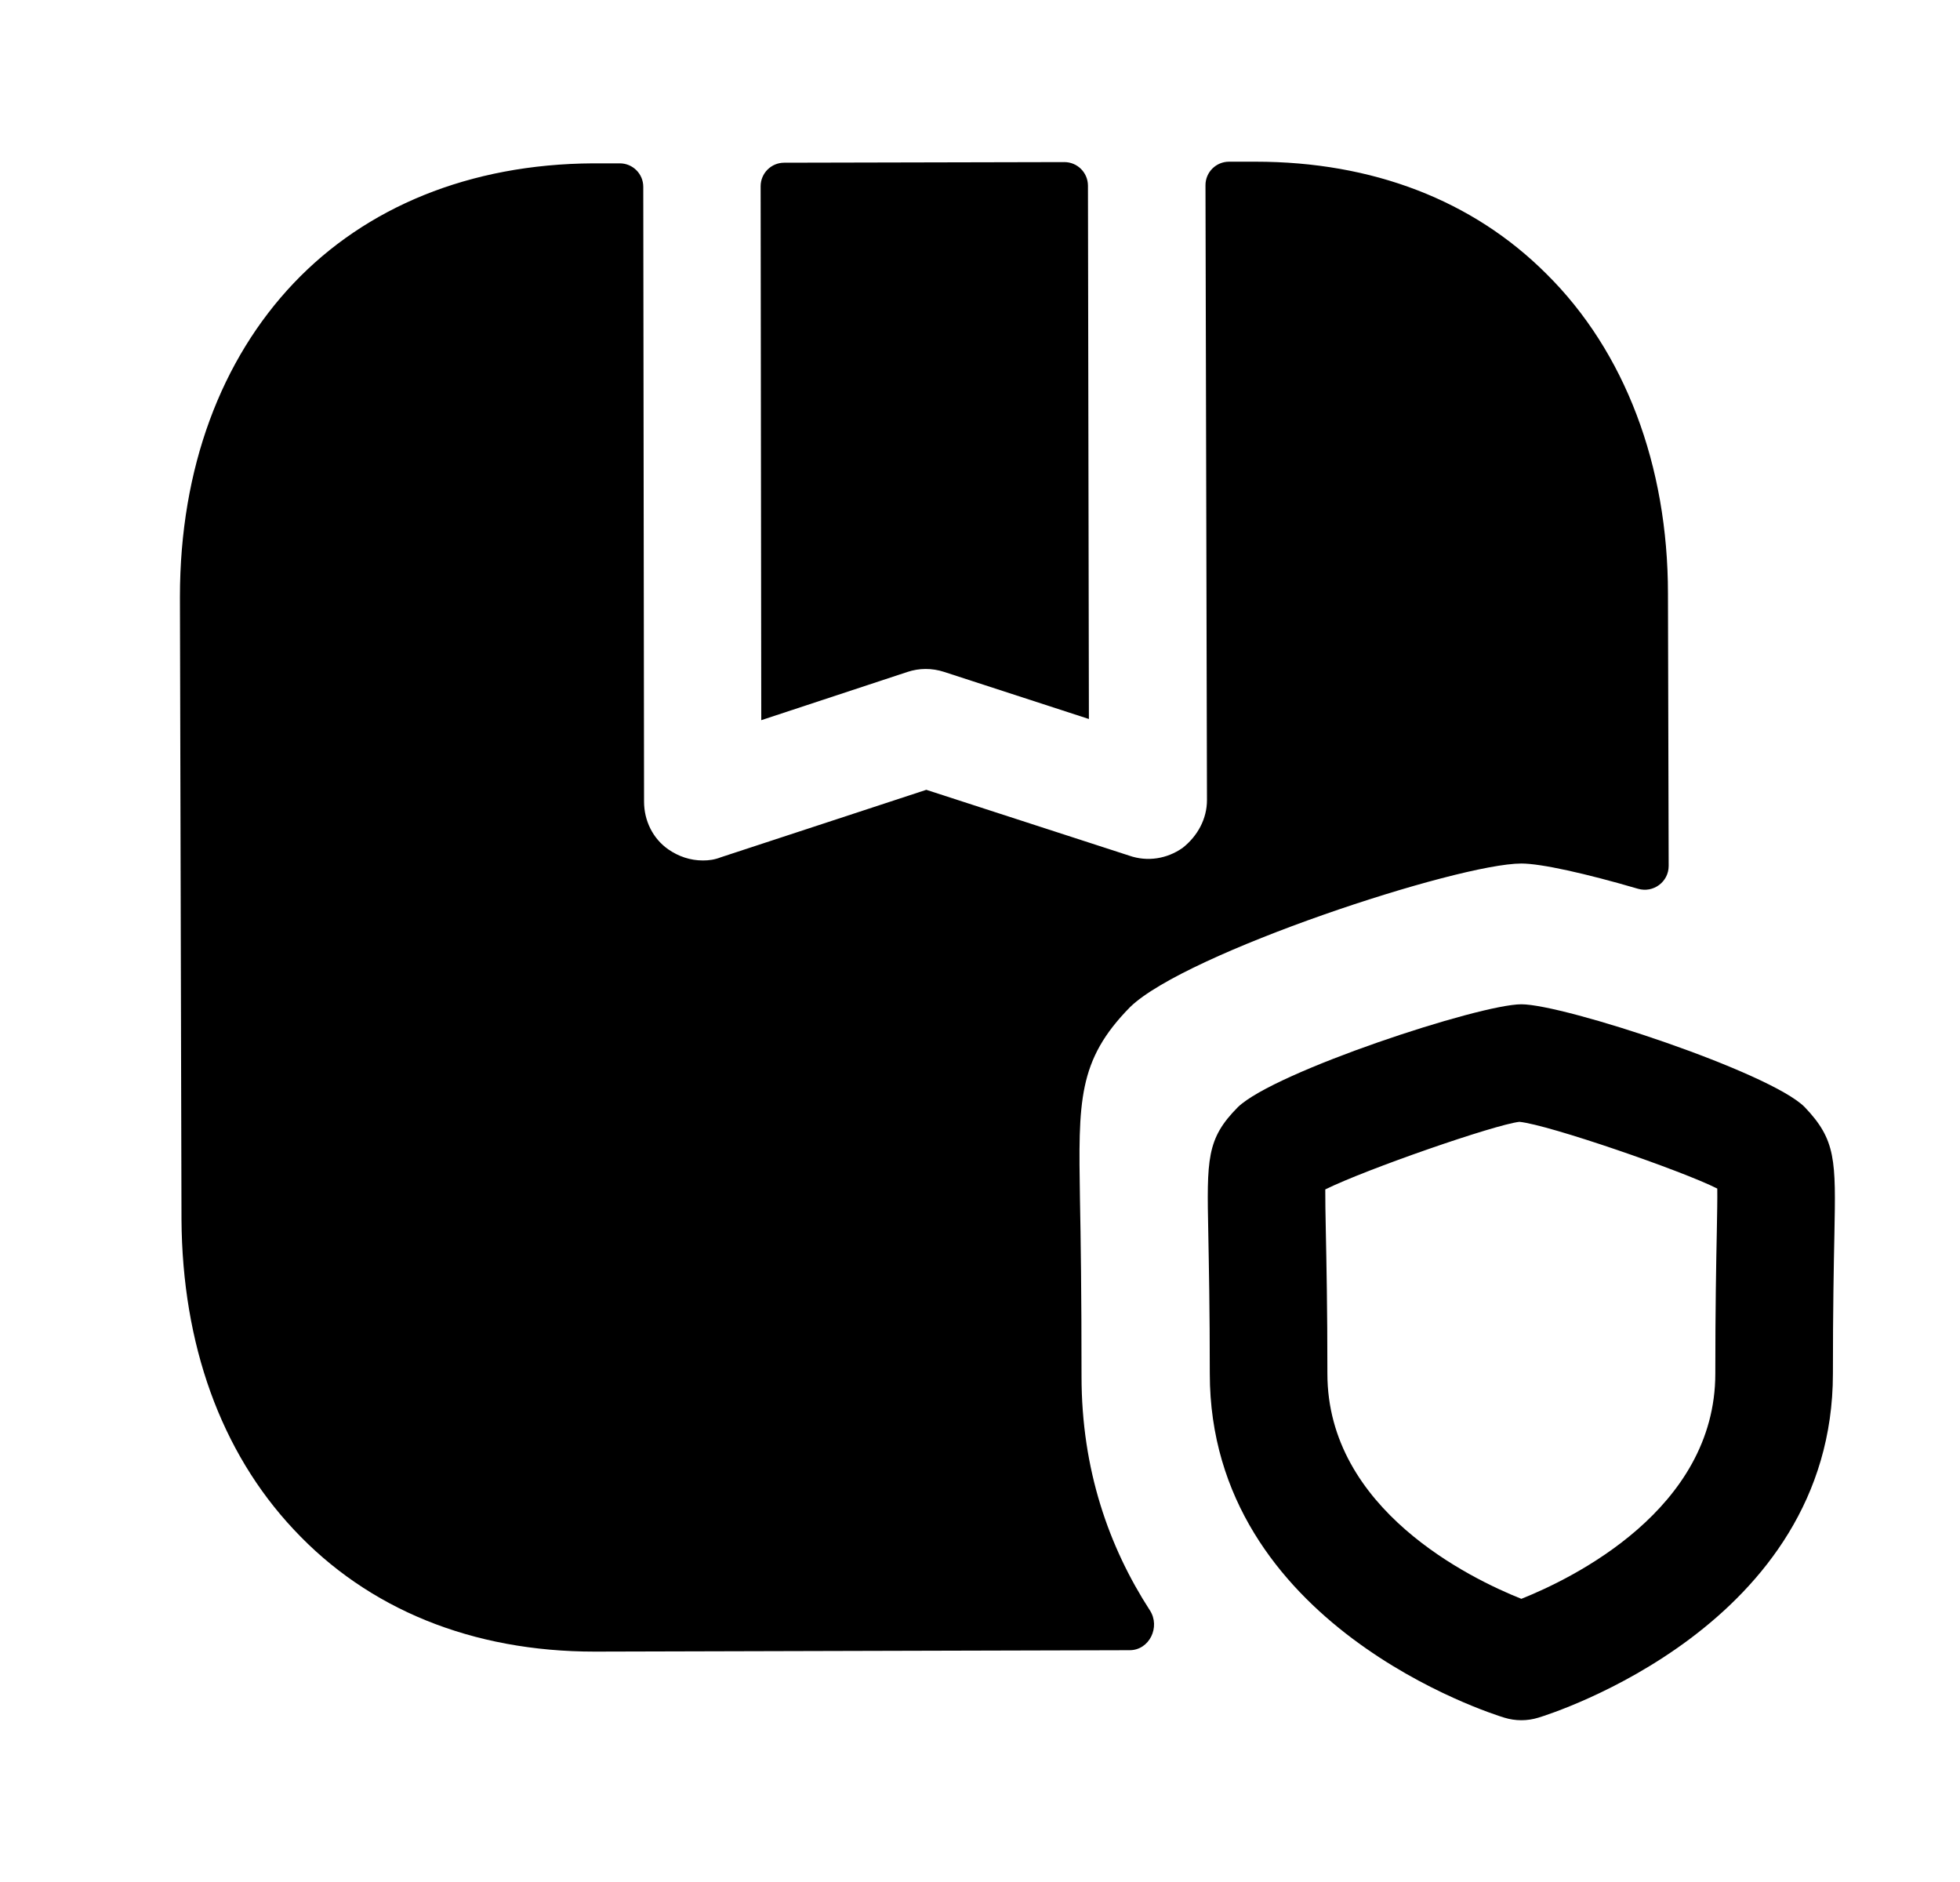 <svg width="25" height="24" viewBox="0 0 25 24" fill="none" xmlns="http://www.w3.org/2000/svg">
<path fill-rule="evenodd" clip-rule="evenodd" d="M11.574 8.569C11.724 8.519 11.887 8.518 12.041 8.568L13.889 9.169L13.877 2.367C13.876 2.201 13.742 2.067 13.576 2.067L10.002 2.075C9.836 2.075 9.702 2.21 9.702 2.375L9.71 9.184L11.574 8.569Z" fill="black"/>
<path fill-rule="evenodd" clip-rule="evenodd" d="M13.775 15.293C13.755 14.043 13.745 13.523 14.415 12.842C15.125 12.152 18.595 11.012 19.405 11.012C19.657 11.012 20.226 11.139 20.893 11.334C21.088 11.391 21.284 11.246 21.284 11.043L21.275 7.572C21.275 5.933 20.725 4.482 19.725 3.493C18.785 2.553 17.505 2.062 16.015 2.062H15.676C15.51 2.062 15.375 2.197 15.376 2.363L15.395 10.203C15.395 10.443 15.275 10.662 15.085 10.812C14.885 10.953 14.635 10.992 14.405 10.912L11.815 10.072L9.195 10.932C9.115 10.963 9.045 10.973 8.965 10.973C8.805 10.973 8.655 10.922 8.525 10.832C8.325 10.693 8.215 10.463 8.215 10.223L8.205 2.382C8.205 2.217 8.071 2.083 7.905 2.083H7.565C5.985 2.092 4.665 2.643 3.745 3.612C2.825 4.582 2.295 5.963 2.295 7.612L2.315 15.553C2.325 17.142 2.815 18.512 3.745 19.503C4.695 20.523 6.025 21.062 7.585 21.062H7.605L14.409 21.044C14.661 21.044 14.804 20.747 14.667 20.536C14.144 19.728 13.795 18.741 13.795 17.552C13.795 16.503 13.785 15.793 13.775 15.293Z" fill="black"/>
<path fill-rule="evenodd" clip-rule="evenodd" d="M21.898 15.713C21.89 16.109 21.879 16.679 21.879 17.517C21.879 19.251 20.048 20.132 19.405 20.389C18.761 20.132 16.931 19.251 16.931 17.517C16.931 16.674 16.919 16.101 16.911 15.703C16.907 15.489 16.903 15.296 16.904 15.168C17.428 14.909 19.067 14.341 19.38 14.306C19.752 14.342 21.463 14.933 21.904 15.157C21.906 15.285 21.902 15.489 21.898 15.713ZM23.018 14.117C22.575 13.673 19.949 12.807 19.405 12.807C18.872 12.807 16.257 13.667 15.79 14.118C15.388 14.523 15.393 14.779 15.412 15.733C15.419 16.124 15.431 16.688 15.431 17.517C15.431 20.726 19.033 21.858 19.187 21.904C19.258 21.926 19.331 21.937 19.405 21.937C19.479 21.937 19.552 21.926 19.623 21.904C19.776 21.858 23.379 20.726 23.379 17.517C23.379 16.693 23.39 16.132 23.398 15.742C23.416 14.794 23.421 14.539 23.018 14.117Z" fill="black"/>
</svg>